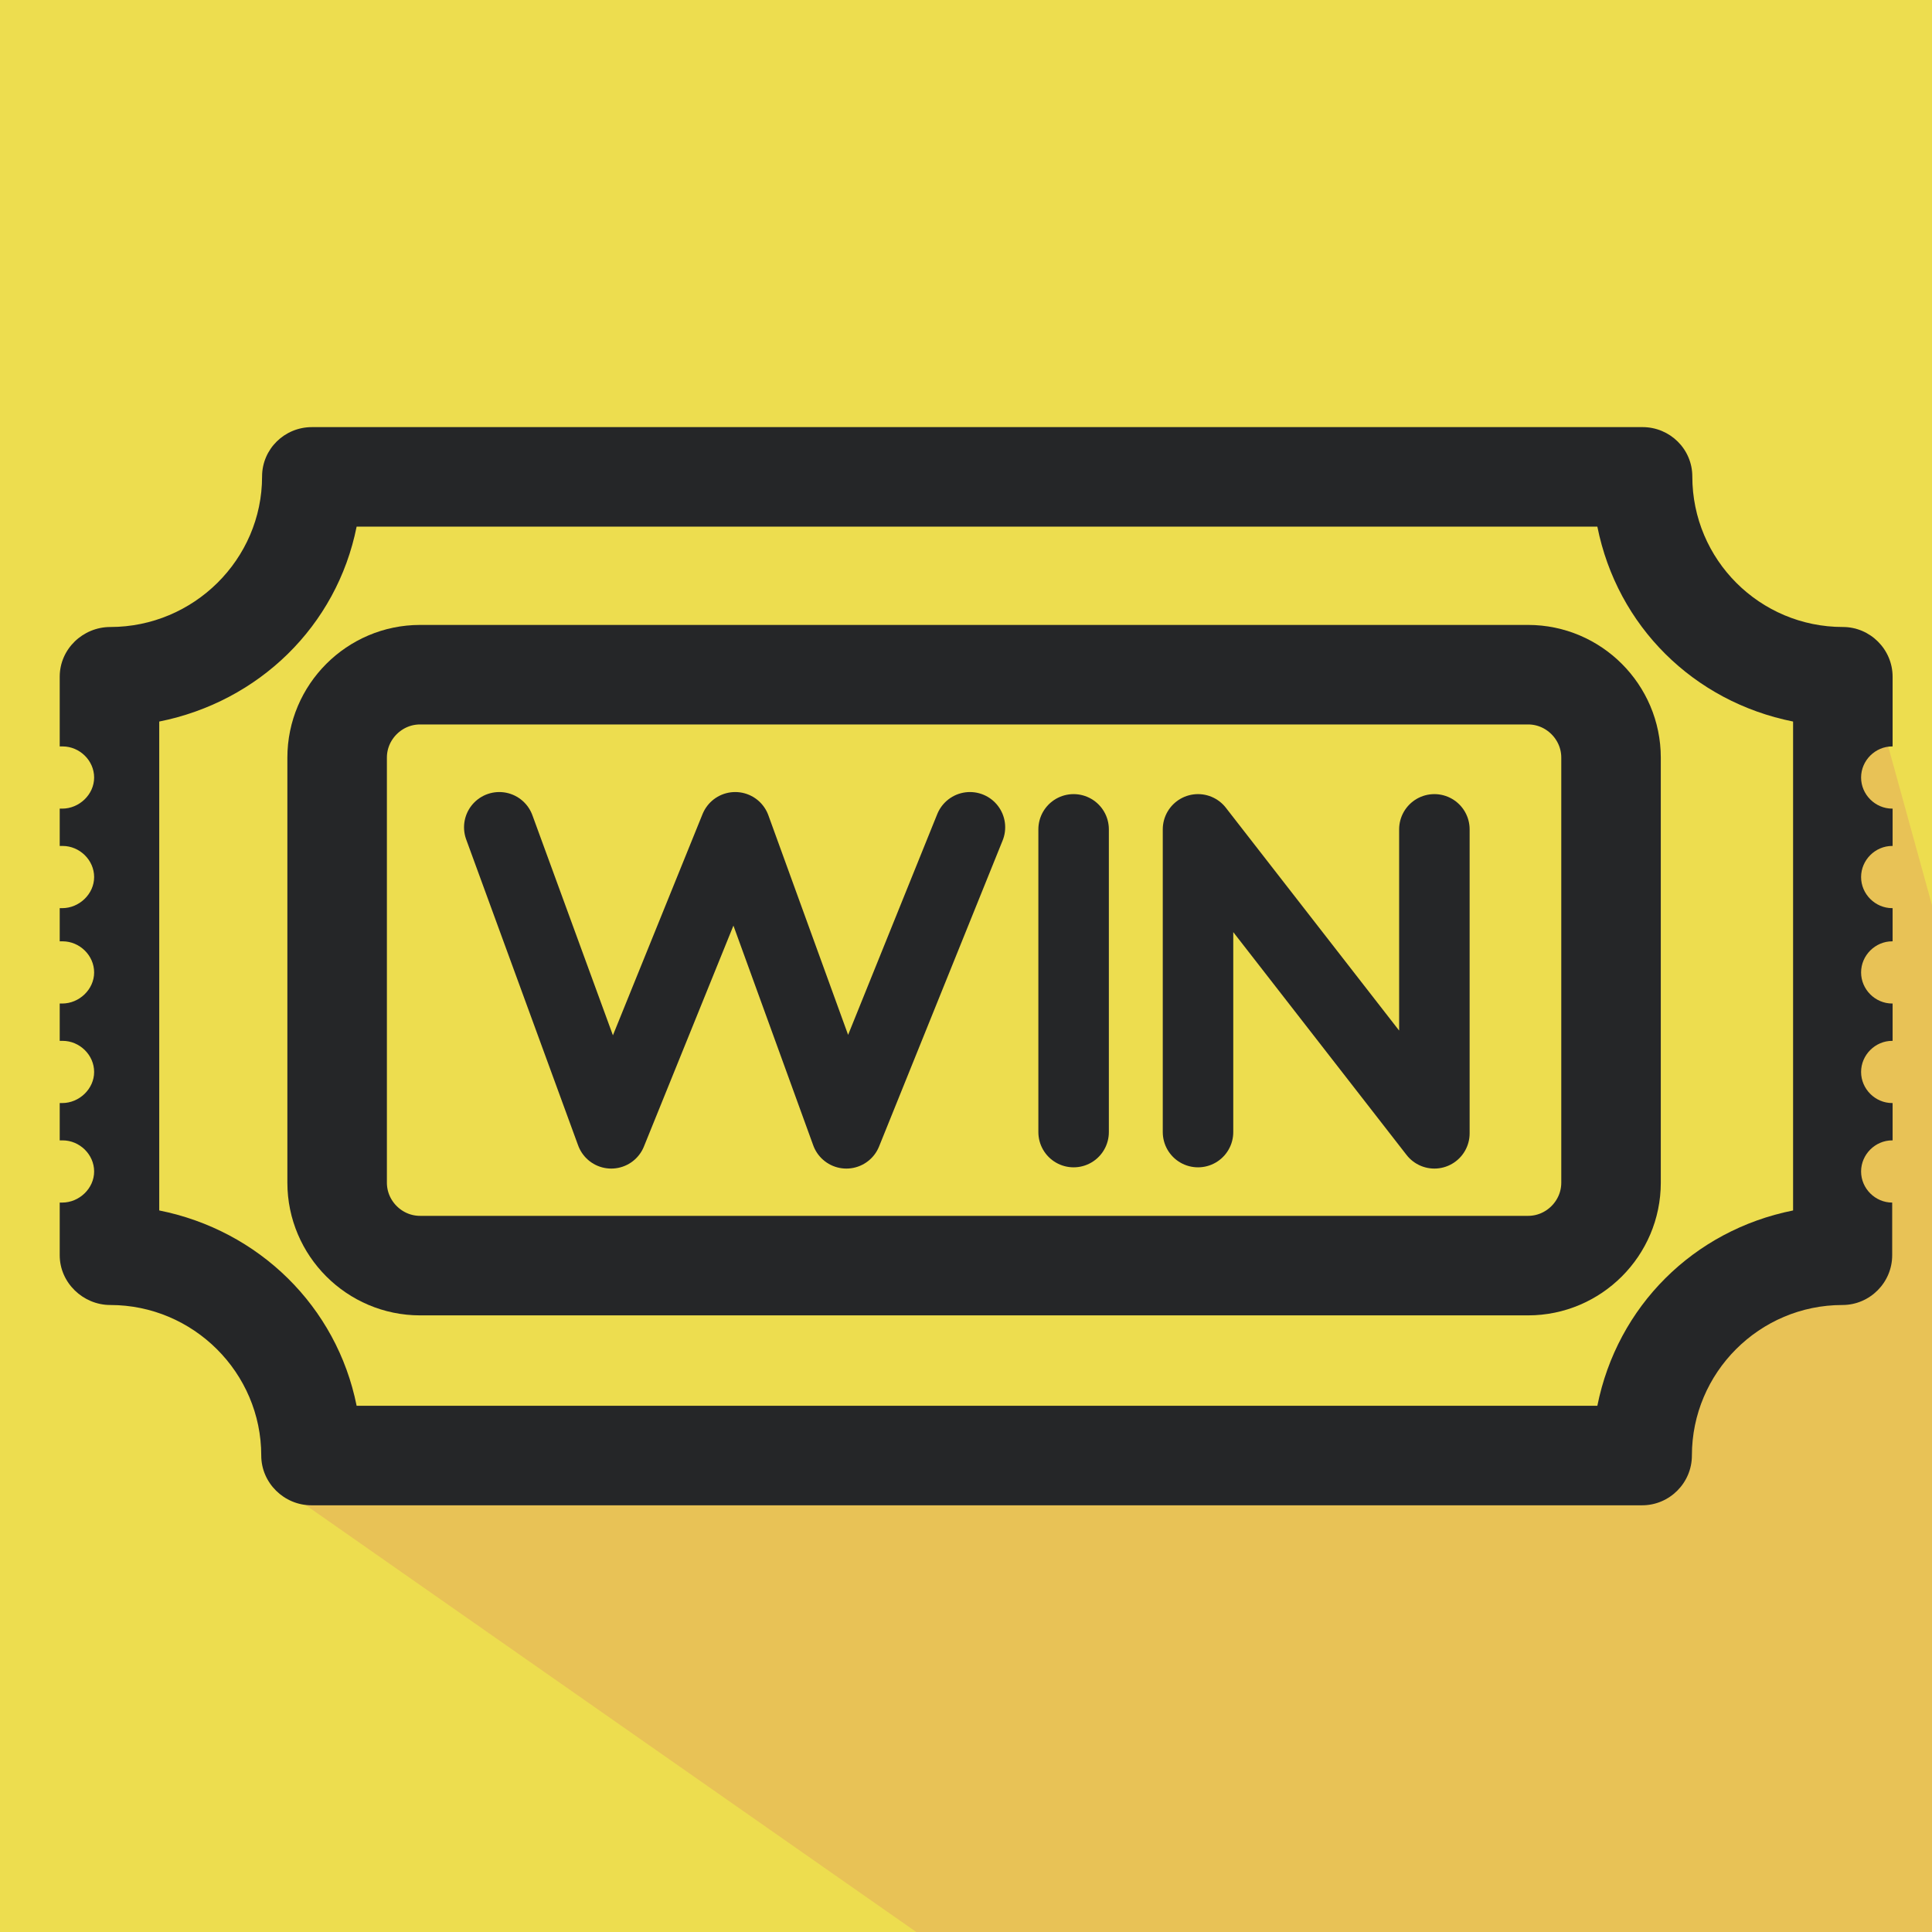 <?xml version="1.0" encoding="utf-8"?>
<!-- Generator: Adobe Illustrator 19.0.0, SVG Export Plug-In . SVG Version: 6.00 Build 0)  -->
<svg version="1.1" xmlns="http://www.w3.org/2000/svg" xmlns:xlink="http://www.w3.org/1999/xlink" x="0px" y="0px"
	 viewBox="0 0 465.9 465.9" style="enable-background:new 0 0 465.9 465.9;" xml:space="preserve">
<style type="text/css">
	.st0{fill:#EDDD4F;}
	.st1{fill:#E8C256;}
	.st2{fill:none;stroke:#252628;stroke-width:24;stroke-linecap:round;stroke-linejoin:round;stroke-miterlimit:10;}
	.st3{fill:none;stroke:#252628;stroke-width:17;stroke-linecap:round;stroke-linejoin:round;stroke-miterlimit:10;}
	.st4{fill:#252628;}
</style>
<g id="base">
	<rect id="XMLID_28_" class="st0" width="465.9" height="465.9"/>
</g>
<g id="shaow">
	<polygon id="XMLID_5_" class="st1" points="466.4,220.1 447.4,151.2 447.3,289.6 414.3,303.8 399,357 65.2,357 221.1,466 
		465.9,465.9 	"/>
</g>
<g id="layer1">
	<path id="XMLID_2_" class="st2" d="M368.5,162.7H101.3c-11,0-20,9-20,20v102.5c0,11,9,20,20,20h267.2c11,0,20-9,20-20V182.7
		C388.5,171.7,379.5,162.7,368.5,162.7z"/>
	<polyline id="XMLID_3_" class="st3" points="120.4,199.5 147.4,273.3 177.3,199.5 204.1,273.3 233.9,199.5 	"/>
	<line id="XMLID_7_" class="st3" x1="258.9" y1="200" x2="258.9" y2="273"/>
	<polyline id="XMLID_8_" class="st3" points="288.9,273 288.9,200 345.9,273.3 345.9,200 	"/>
	<path id="XMLID_23_" class="st4" d="M456.3,290c-4.1,0-7.5-3.4-7.5-7.5s3.4-7.5,7.5-7.5c0,0,0.1,0,0.1,0v-9c0,0-0.1,0-0.1,0
		c-4.1,0-7.5-3.4-7.5-7.5s3.4-7.5,7.5-7.5c0,0,0.1,0,0.1,0v-9c0,0-0.1,0-0.1,0c-4.1,0-7.5-3.4-7.5-7.5s3.4-7.5,7.5-7.5
		c0,0,0.1,0,0.1,0v-8c0,0-0.1,0-0.1,0c-4.1,0-7.5-3.4-7.5-7.5s3.4-7.5,7.5-7.5c0,0,0.1,0,0.1,0v-9c0,0-0.1,0-0.1,0
		c-4.1,0-7.5-3.4-7.5-7.5s3.4-7.5,7.5-7.5c0,0,0.1,0,0.1,0v-16.8c0-6.6-5.4-12-12-12c-20,0-36.3-16.2-36.3-36.3
		c0-6.6-5.4-11.9-12-11.9H75.2c-6.6,0-12,5.3-12,11.9c0,20-16.5,36.3-36.6,36.3c-6.6,0-12.2,5.3-12.2,12V180c1,0,0.5,0,0.7,0
		c4.1,0,7.6,3.4,7.6,7.5S19.1,195,15,195c-0.1,0,0.4,0-0.6,0v9c1,0,0.5,0,0.7,0c4.1,0,7.6,3.4,7.6,7.5S19.1,219,15,219
		c-0.1,0,0.4,0-0.6,0v8c1,0,0.5,0,0.7,0c4.1,0,7.6,3.4,7.6,7.5S19.1,242,15,242c-0.1,0,0.4,0-0.6,0v9c1,0,0.5,0,0.7,0
		c4.1,0,7.6,3.4,7.6,7.5S19.1,266,15,266c-0.1,0,0.4,0-0.6,0v9c1,0,0.5,0,0.7,0c4.1,0,7.6,3.4,7.6,7.5S19.1,290,15,290
		c-0.1,0,0.4,0-0.6,0v12.7c0,6.6,5.6,12,12.2,12c20,0,36.4,16.3,36.4,36.3c0,6.6,5.5,12,12.1,12H396c6.6,0,12-5.4,12-12
		c0-20,16.3-36.3,36.3-36.3c6.6,0,12-5.4,12-12L456.3,290C456.4,290,456.3,290,456.3,290z M432.4,291.9c-24,4.8-42.4,23.1-47.2,47.1
		H86c-4.8-24-23.6-42.3-47.6-47.1V174c24-4.8,42.8-23,47.6-47h299.2c4.8,24,23.2,42.2,47.2,47V291.9z"/>
</g>
</svg>
